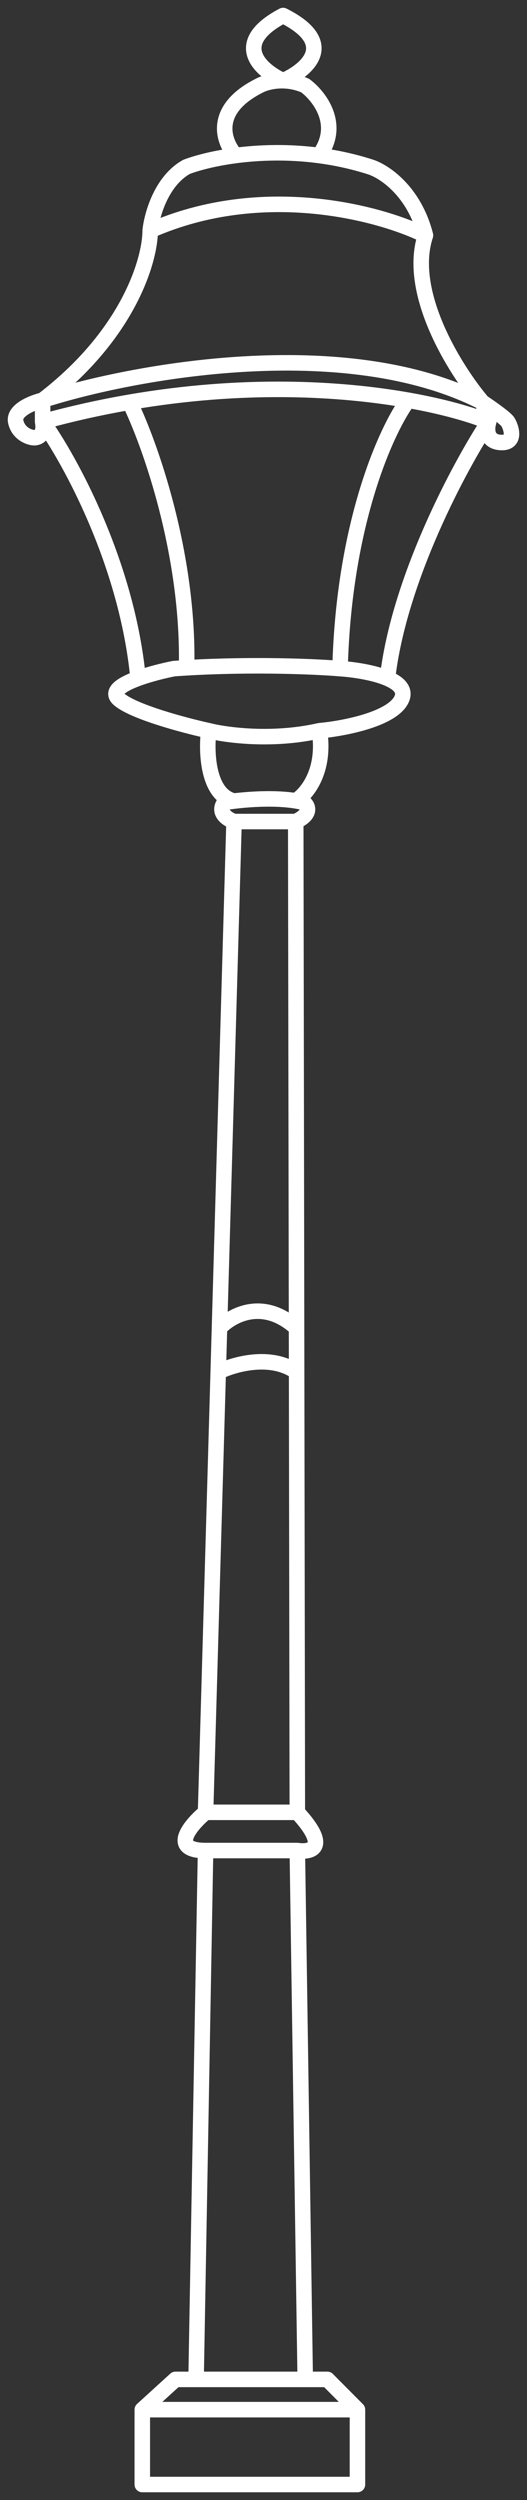 <svg width="34" height="161" viewBox="0 0 34 161" fill="none" xmlns="http://www.w3.org/2000/svg">
<rect x="0" y="0" width="34" height="161" fill="#333333" stroke="none"/>
<path d="M9.18 155.179V160H23.061V155.179M9.18 155.179H23.061M9.18 155.179L11.323 153.23H12.65M23.061 155.179L21.121 153.23H19.692M19.692 153.23L19.182 119.173M19.692 153.23H12.65M19.182 119.173C20.067 119.31 21.305 119.009 19.182 116.711M19.182 119.173C18.195 119.173 15.63 119.173 13.262 119.173M19.182 116.711H13.262M19.182 116.711L19.137 88.353M13.262 116.711C12.276 117.532 10.895 119.173 13.262 119.173M13.262 116.711L14.079 88.353M13.262 119.173L12.65 153.23M15.1 52.906H19.08M15.1 52.906L14.16 85.526M15.1 52.906C14.691 52.769 13.997 52.331 14.487 51.675C14.656 51.647 14.863 51.617 15.1 51.588M19.08 52.906L19.132 85.526M19.08 52.906C20.142 52.413 19.863 51.88 19.59 51.675C19.428 51.634 19.257 51.599 19.08 51.571M14.079 88.353C15.069 87.859 17.468 87.168 19.137 88.353M14.079 88.353L14.16 85.526M19.137 88.353L19.132 85.526M14.16 85.526C14.916 84.706 16.969 83.557 19.132 85.526M19.08 51.571C19.761 51.161 21.019 49.685 20.611 47.059M19.08 51.571C17.776 51.359 16.152 51.46 15.1 51.588M20.611 47.059C22.142 46.922 25.347 46.32 25.919 45.007C26.174 44.421 25.72 43.99 25 43.684M20.611 47.059C17.59 47.746 14.589 47.345 13.466 47.059M21.938 43.058C22.804 43.115 24.107 43.304 25 43.684M21.938 43.058C22.183 33.621 24.966 27.603 26.327 25.774M21.938 43.058C20.401 42.929 16.386 42.752 12.038 43.005M13.466 47.059C11.902 46.717 8.547 45.828 7.649 45.007C7.13 44.533 7.88 44.059 8.908 43.684M13.466 47.059C13.296 48.403 13.385 51.19 15.1 51.588M25 43.684C25.735 37.291 29.661 30.003 31.532 27.158M31.532 27.158C30.39 26.695 28.614 26.177 26.327 25.774M31.532 27.158L31.124 25.904M31.532 27.158C31.396 27.568 31.348 28.41 32.246 28.492C33.369 28.594 32.961 27.466 32.757 27.158C32.593 26.912 31.6 26.219 31.124 25.904M2.75 27.158C4.508 29.593 8.201 36.306 8.908 43.684M2.75 27.158C4.675 26.628 6.551 26.216 8.363 25.904M2.75 27.158V25.774M2.75 27.158C2.913 28.061 2.409 28.218 2.137 28.184C1.831 28.15 1.178 27.897 1.015 27.158C0.851 26.419 2.103 25.927 2.75 25.774M8.908 43.684C9.66 43.41 10.56 43.188 11.221 43.058C11.494 43.039 11.767 43.021 12.038 43.005M26.327 25.774C21.936 24.999 15.661 24.645 8.363 25.904M8.363 25.904C9.656 28.543 12.201 35.66 12.038 43.005M2.75 25.774C8.499 23.928 22.224 21.371 31.124 25.904M2.75 25.774C8.302 21.547 9.69 16.729 9.69 14.848M31.124 25.904C29.389 23.86 26.225 18.849 27.449 15.156M27.449 15.156C24.558 13.72 16.957 11.648 9.69 14.848M27.449 15.156C26.715 12.284 24.762 11.019 23.877 10.745C22.76 10.389 21.655 10.155 20.591 10.014M9.69 14.848C9.792 13.857 10.405 11.648 12.038 10.745C12.711 10.49 13.815 10.196 15.202 10.014M15.202 10.014C14.419 9.164 13.63 7.073 16.733 5.514C16.832 5.46 16.971 5.401 17.141 5.349C17.435 5.259 17.822 5.188 18.264 5.197M15.202 10.014C16.723 9.815 18.584 9.749 20.591 10.014M20.591 10.014C22.045 8.034 20.598 6.189 19.692 5.514C19.189 5.292 18.7 5.206 18.264 5.197M18.264 5.197C16.835 4.55 14.834 2.805 18.264 1C21.856 2.805 19.761 4.55 18.264 5.197Z" stroke="white" stroke-linecap="round" stroke-linejoin="round"/>
</svg>
